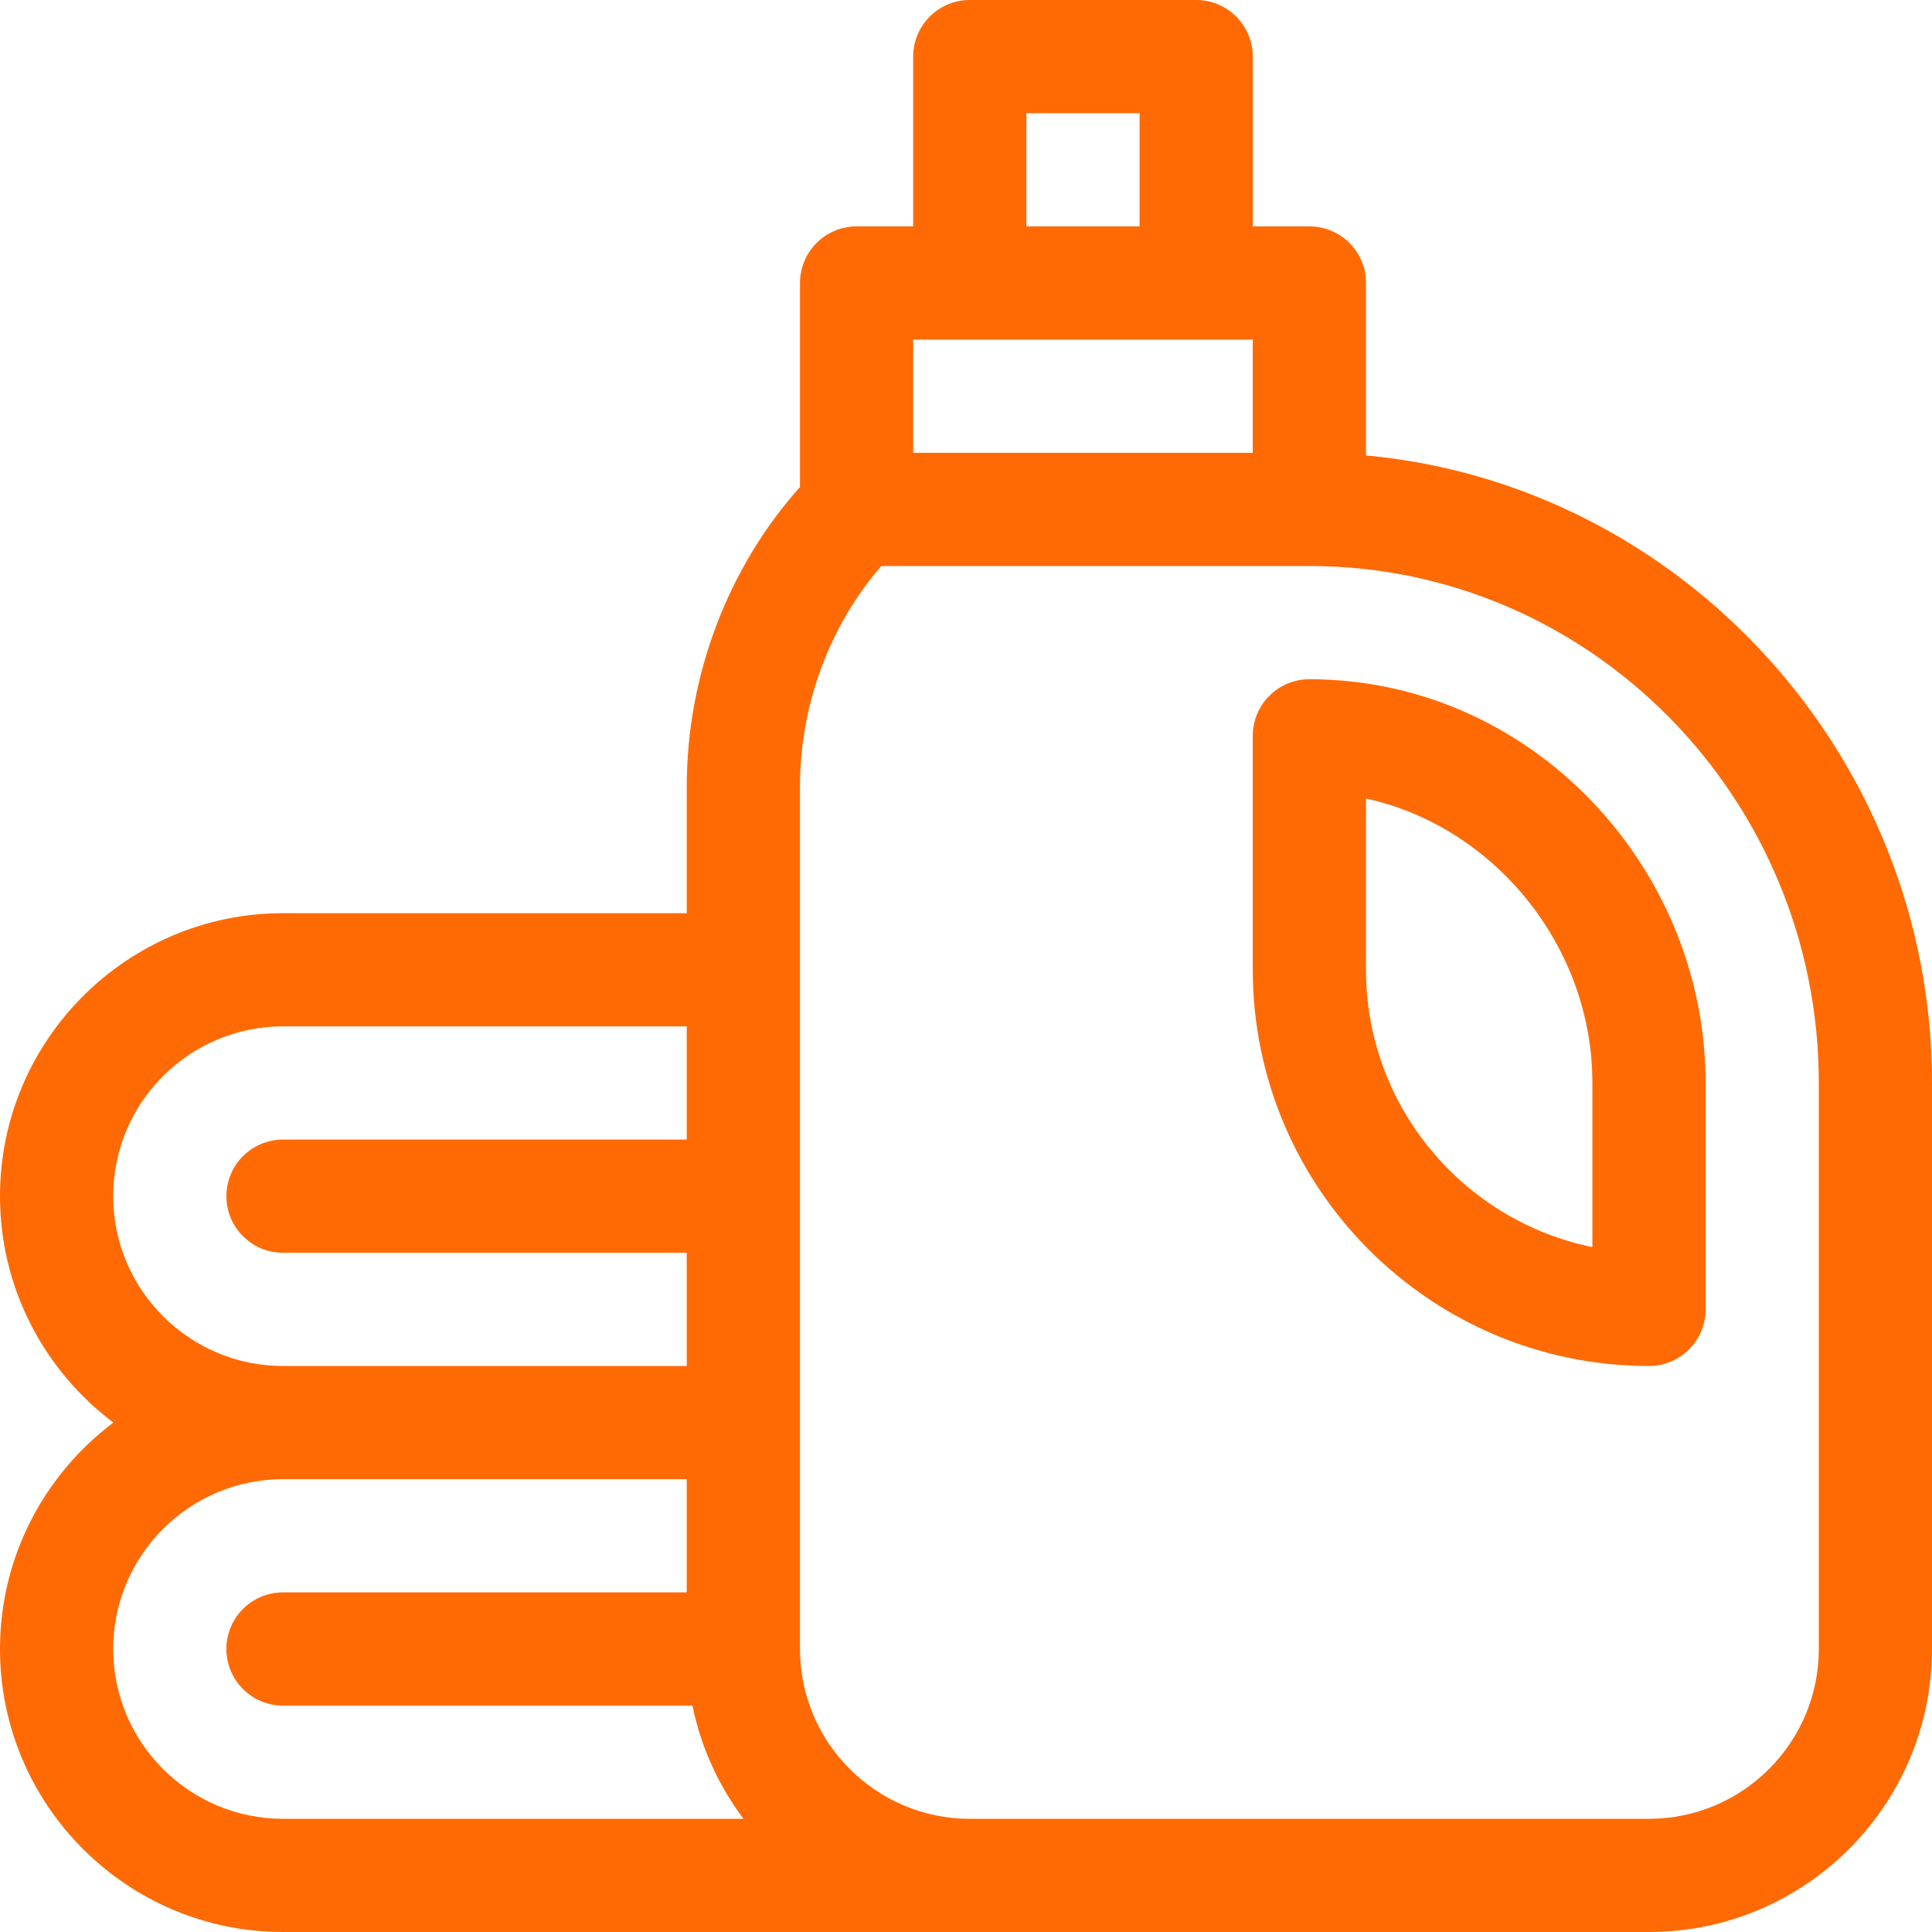<svg width="56" height="56" viewBox="0 0 56 56" fill="none" xmlns="http://www.w3.org/2000/svg">
<path d="M37.953 19.688C37.047 19.688 36.312 20.422 36.312 21.328V28.109C36.312 34.442 41.464 39.594 47.797 39.594C48.703 39.594 49.438 38.859 49.438 37.953V31.391C49.438 25.105 44.36 19.688 37.953 19.688ZM46.156 36.148C42.417 35.385 39.594 32.071 39.594 28.109V23.146C43.286 23.951 46.156 27.4 46.156 31.391V36.148Z" fill="#FF6A04"/>
<path d="M39.594 13.201V8.203C39.594 7.297 38.859 6.562 37.953 6.562H36.312V1.641C36.312 0.735 35.578 0 34.672 0H28.109C27.203 0 26.469 0.735 26.469 1.641V6.562H24.828C23.922 6.562 23.188 7.297 23.188 8.203V14.115C21.095 16.46 19.906 19.585 19.906 22.797V26.469H8.203C3.68 26.469 0 30.149 0 34.672C0 37.352 1.293 39.736 3.287 41.234C1.293 42.732 0 45.116 0 47.797C0 52.32 3.68 56 8.203 56H47.797C52.32 56 56 52.32 56 47.797V31.391C56 21.912 48.74 14.041 39.594 13.201ZM29.75 3.281H33.031V6.562H29.75V3.281ZM26.469 9.844H36.312V13.125H26.469V9.844ZM3.281 34.672C3.281 31.958 5.489 29.75 8.203 29.75H19.906V33.031H8.203C7.297 33.031 6.562 33.766 6.562 34.672C6.562 35.578 7.297 36.312 8.203 36.312H19.906V39.594H8.203C5.489 39.594 3.281 37.386 3.281 34.672ZM8.203 52.719C5.489 52.719 3.281 50.511 3.281 47.797C3.281 45.083 5.489 42.875 8.203 42.875H19.906V46.156H8.203C7.297 46.156 6.562 46.891 6.562 47.797C6.562 48.703 7.297 49.438 8.203 49.438H20.071C20.318 50.649 20.833 51.764 21.551 52.719H8.203ZM52.719 47.797C52.719 50.511 50.511 52.719 47.797 52.719C47.144 52.719 29.227 52.719 28.109 52.719C25.395 52.719 23.188 50.511 23.188 47.797V22.797C23.188 20.434 24.041 18.142 25.545 16.406H37.953C46.095 16.406 52.719 23.128 52.719 31.391V47.797Z" fill="#FF6A04"/>
</svg>
